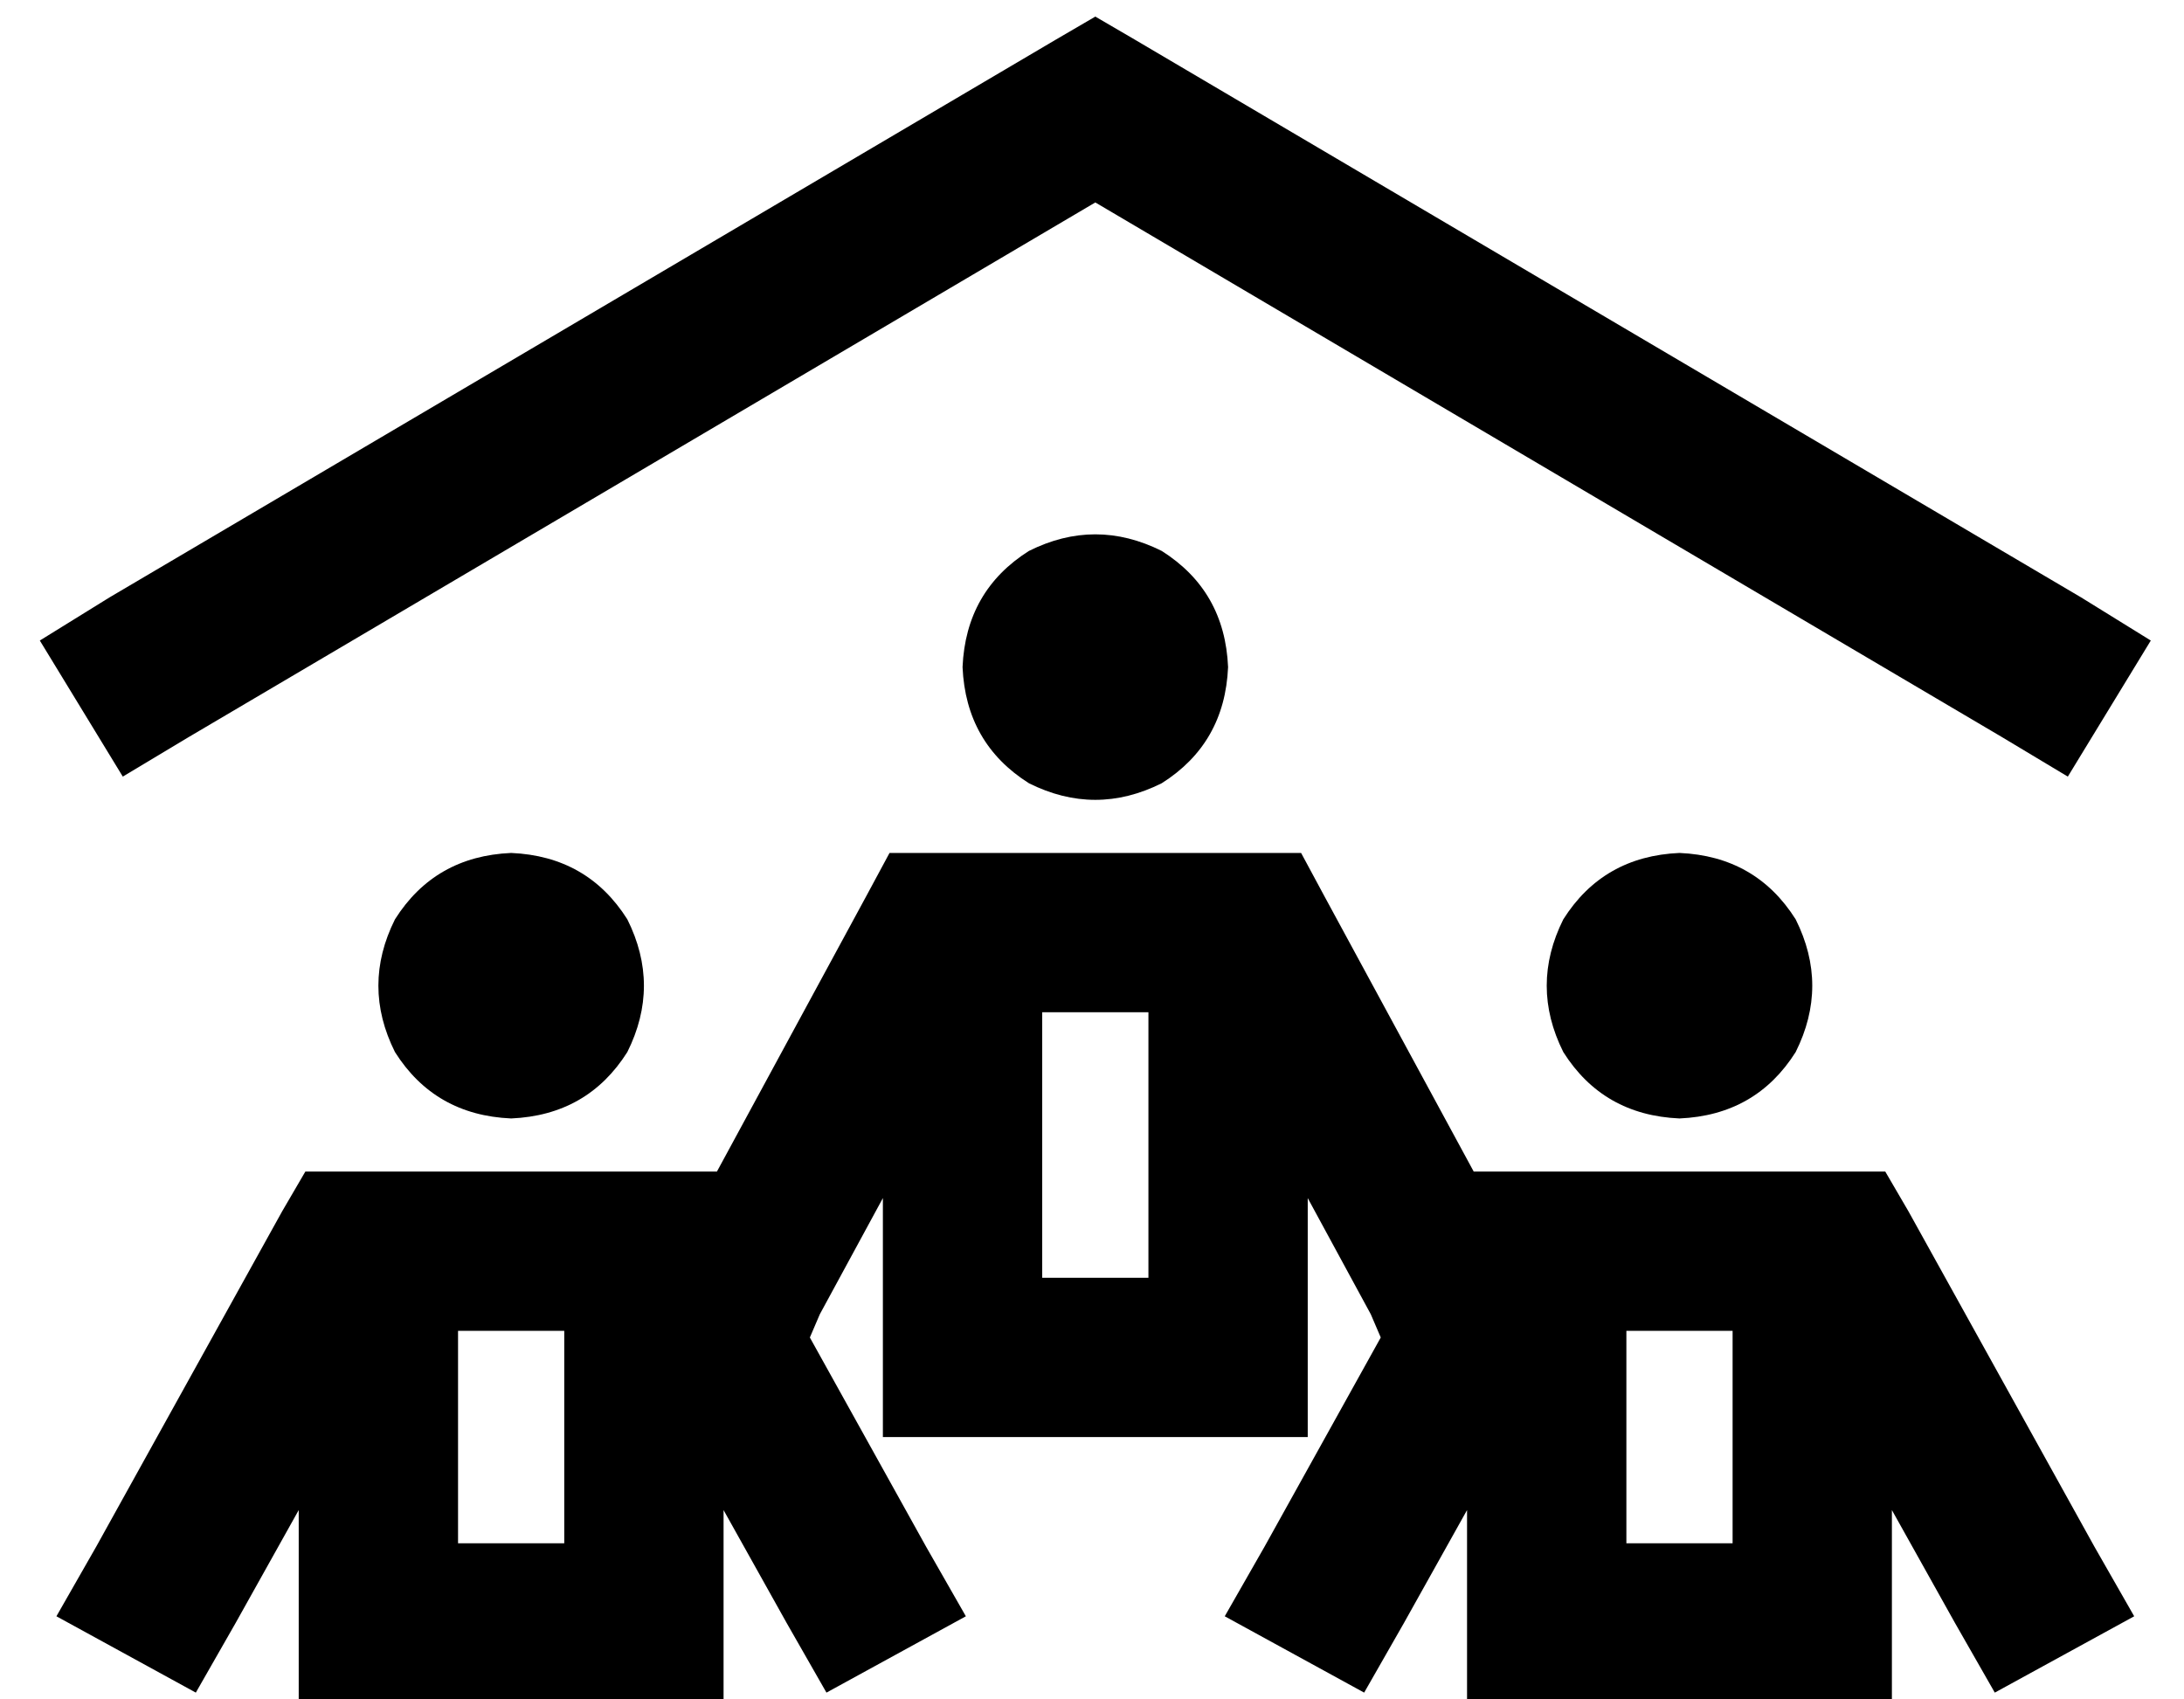<?xml version="1.0" standalone="no"?>
<!DOCTYPE svg PUBLIC "-//W3C//DTD SVG 1.1//EN" "http://www.w3.org/Graphics/SVG/1.1/DTD/svg11.dtd" >
<svg xmlns="http://www.w3.org/2000/svg" xmlns:xlink="http://www.w3.org/1999/xlink" version="1.1" viewBox="-10 -40 658 512">
   <path fill="currentColor"
d="M332 -28l-12 -7l12 7l-12 -7l-12 7v0l-285 168v0l-21 13v0l25 41v0l20 -12v0l273 -161v0l273 161v0l20 12v0l25 -41v0l-21 -13v0l-285 -168v0zM496 297q23 -1 35 -20q10 -20 0 -40q-12 -19 -35 -20q-23 1 -35 20q-10 20 0 40q12 19 35 20v0zM448 313h-14h14h-14l-45 -83
v0l-7 -13v0h-14h-110l-7 13v0l-45 83v0h-14h-110l-7 12v0l-56 101v0l-12 21v0l42 23v0l12 -21v0l19 -34v0v34v0v24v0h24h104v-24v0v-34v0l19 34v0l12 21v0l42 -23v0l-12 -21v0l-35 -63v0l3 -7v0l19 -35v0v48v0v24v0h24h104v-24v0v-48v0l19 35v0l3 7v0l-35 63v0l-12 21v0
l42 23v0l12 -21v0l19 -34v0v34v0v24v0h24h104v-24v0v-34v0l19 34v0l12 21v0l42 -23v0l-12 -21v0l-56 -101v0l-7 -12v0h-14h-96zM480 425v-64v64v-64h32v0v64v0h-32v0zM360 161q-1 -23 -20 -35q-20 -10 -40 0q-19 12 -20 35q1 23 20 35q20 10 40 0q19 -12 20 -35v0zM304 265
h32h-32h32v80v0h-32v0v-80v0zM144 297q23 -1 35 -20q10 -20 0 -40q-12 -19 -35 -20q-23 1 -35 20q-10 20 0 40q12 19 35 20v0zM128 425v-64v64v-64h32v0v64v0h-32v0z" />
</svg>
